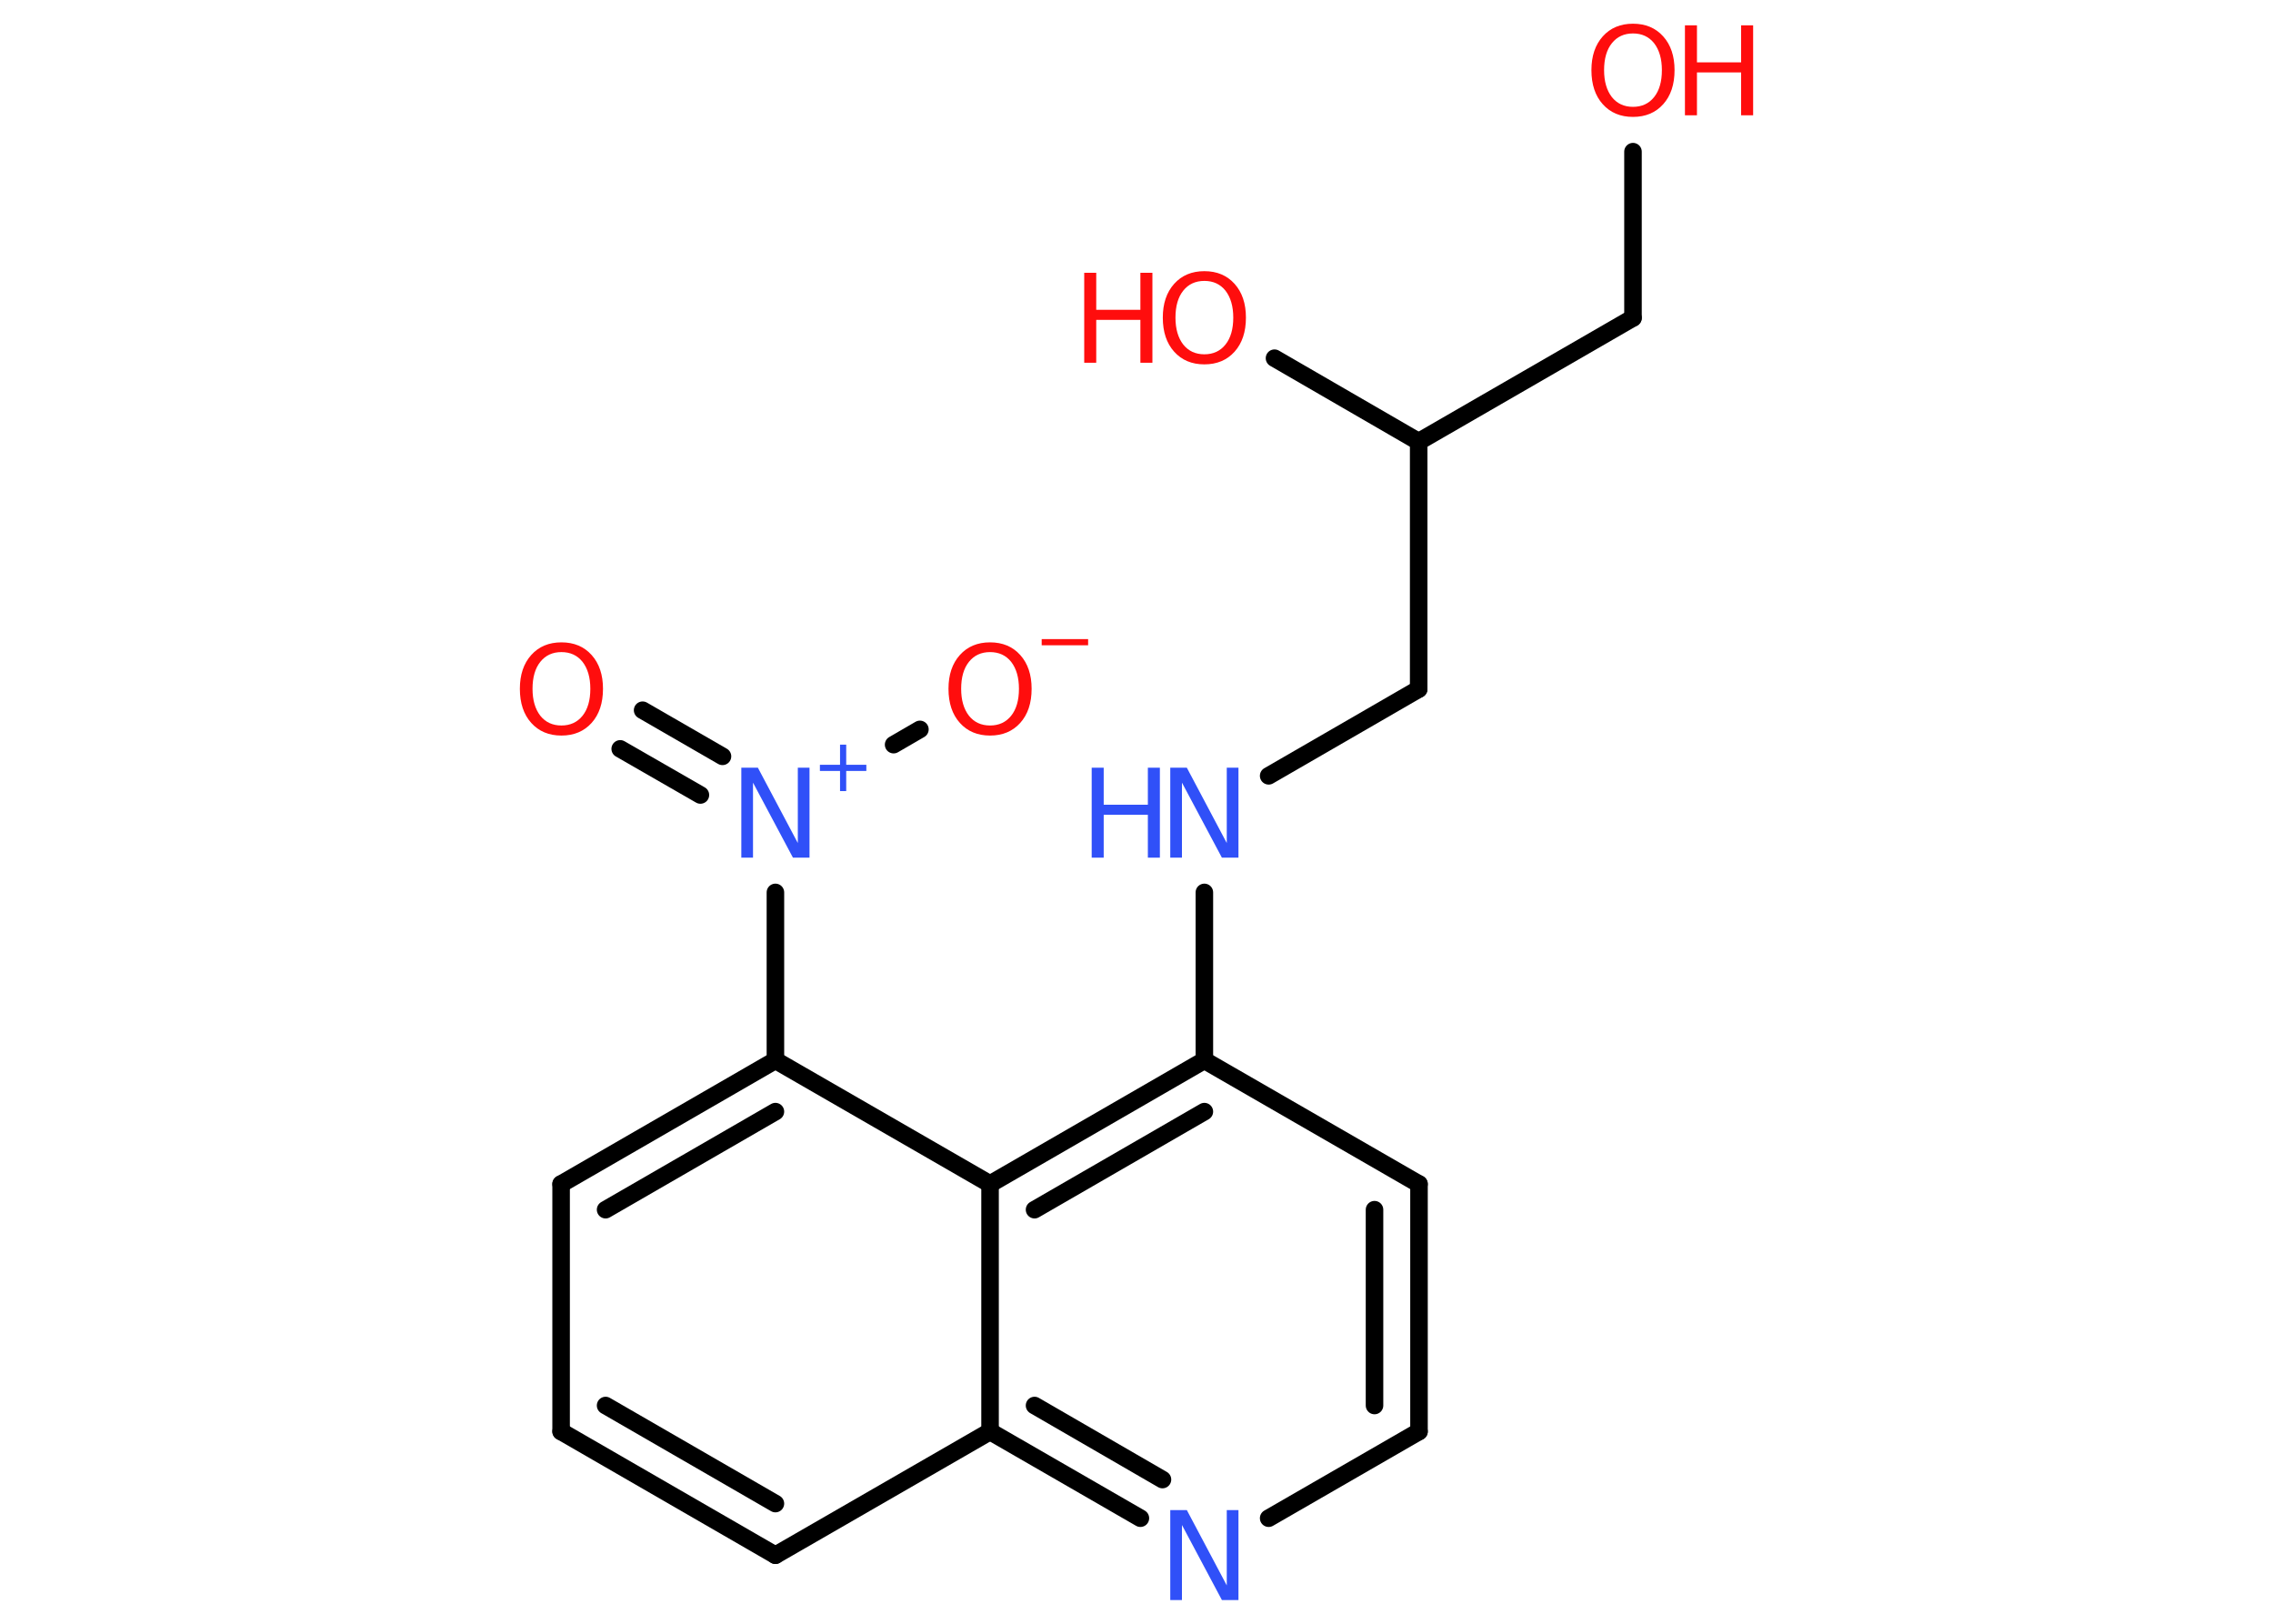 <?xml version='1.0' encoding='UTF-8'?>
<!DOCTYPE svg PUBLIC "-//W3C//DTD SVG 1.1//EN" "http://www.w3.org/Graphics/SVG/1.1/DTD/svg11.dtd">
<svg version='1.2' xmlns='http://www.w3.org/2000/svg' xmlns:xlink='http://www.w3.org/1999/xlink' width='70.0mm' height='50.0mm' viewBox='0 0 70.0 50.0'>
  <desc>Generated by the Chemistry Development Kit (http://github.com/cdk)</desc>
  <g stroke-linecap='round' stroke-linejoin='round' stroke='#000000' stroke-width='.54' fill='#FF0D0D'>
    <rect x='.0' y='.0' width='70.0' height='50.0' fill='#FFFFFF' stroke='none'/>
    <g id='mol1' class='mol'>
      <g id='mol1bnd1' class='bond'>
        <line x1='19.79' y1='21.87' x2='22.25' y2='23.29'/>
        <line x1='19.1' y1='23.06' x2='21.57' y2='24.48'/>
      </g>
      <line id='mol1bnd2' class='bond' x1='27.52' y1='22.93' x2='28.33' y2='22.46'/>
      <line id='mol1bnd3' class='bond' x1='23.88' y1='27.48' x2='23.88' y2='32.65'/>
      <g id='mol1bnd4' class='bond'>
        <line x1='23.88' y1='32.65' x2='17.28' y2='36.46'/>
        <line x1='23.88' y1='34.23' x2='18.65' y2='37.25'/>
      </g>
      <line id='mol1bnd5' class='bond' x1='17.28' y1='36.46' x2='17.28' y2='44.08'/>
      <g id='mol1bnd6' class='bond'>
        <line x1='17.28' y1='44.08' x2='23.88' y2='47.89'/>
        <line x1='18.65' y1='43.28' x2='23.88' y2='46.3'/>
      </g>
      <line id='mol1bnd7' class='bond' x1='23.88' y1='47.89' x2='30.49' y2='44.08'/>
      <g id='mol1bnd8' class='bond'>
        <line x1='30.49' y1='44.08' x2='35.12' y2='46.75'/>
        <line x1='31.86' y1='43.28' x2='35.8' y2='45.56'/>
      </g>
      <line id='mol1bnd9' class='bond' x1='39.07' y1='46.75' x2='43.7' y2='44.08'/>
      <g id='mol1bnd10' class='bond'>
        <line x1='43.7' y1='44.08' x2='43.7' y2='36.46'/>
        <line x1='42.33' y1='43.28' x2='42.33' y2='37.25'/>
      </g>
      <line id='mol1bnd11' class='bond' x1='43.7' y1='36.46' x2='37.09' y2='32.65'/>
      <line id='mol1bnd12' class='bond' x1='37.09' y1='32.65' x2='37.09' y2='27.48'/>
      <line id='mol1bnd13' class='bond' x1='39.07' y1='23.89' x2='43.69' y2='21.22'/>
      <line id='mol1bnd14' class='bond' x1='43.69' y1='21.22' x2='43.69' y2='13.6'/>
      <line id='mol1bnd15' class='bond' x1='43.69' y1='13.6' x2='39.25' y2='11.03'/>
      <line id='mol1bnd16' class='bond' x1='43.69' y1='13.6' x2='50.29' y2='9.79'/>
      <line id='mol1bnd17' class='bond' x1='50.29' y1='9.79' x2='50.29' y2='4.67'/>
      <g id='mol1bnd18' class='bond'>
        <line x1='37.09' y1='32.65' x2='30.49' y2='36.46'/>
        <line x1='37.09' y1='34.23' x2='31.86' y2='37.25'/>
      </g>
      <line id='mol1bnd19' class='bond' x1='23.88' y1='32.65' x2='30.49' y2='36.46'/>
      <line id='mol1bnd20' class='bond' x1='30.49' y1='44.08' x2='30.49' y2='36.46'/>
      <path id='mol1atm1' class='atom' d='M17.29 20.08q-.41 .0 -.65 .3q-.24 .3 -.24 .83q.0 .52 .24 .83q.24 .3 .65 .3q.41 .0 .65 -.3q.24 -.3 .24 -.83q.0 -.52 -.24 -.83q-.24 -.3 -.65 -.3zM17.29 19.78q.58 .0 .93 .39q.35 .39 .35 1.04q.0 .66 -.35 1.05q-.35 .39 -.93 .39q-.58 .0 -.93 -.39q-.35 -.39 -.35 -1.05q.0 -.65 .35 -1.04q.35 -.39 .93 -.39z' stroke='none'/>
      <g id='mol1atm2' class='atom'>
        <path d='M22.84 23.64h.5l1.23 2.32v-2.32h.36v2.77h-.51l-1.23 -2.31v2.31h-.36v-2.77z' stroke='none' fill='#3050F8'/>
        <path d='M26.06 22.93v.62h.62v.19h-.62v.62h-.19v-.62h-.62v-.19h.62v-.62h.19z' stroke='none' fill='#3050F8'/>
      </g>
      <g id='mol1atm3' class='atom'>
        <path d='M30.49 20.08q-.41 .0 -.65 .3q-.24 .3 -.24 .83q.0 .52 .24 .83q.24 .3 .65 .3q.41 .0 .65 -.3q.24 -.3 .24 -.83q.0 -.52 -.24 -.83q-.24 -.3 -.65 -.3zM30.49 19.78q.58 .0 .93 .39q.35 .39 .35 1.04q.0 .66 -.35 1.05q-.35 .39 -.93 .39q-.58 .0 -.93 -.39q-.35 -.39 -.35 -1.05q.0 -.65 .35 -1.04q.35 -.39 .93 -.39z' stroke='none'/>
        <path d='M32.08 19.68h1.43v.19h-1.43v-.19z' stroke='none'/>
      </g>
      <path id='mol1atm9' class='atom' d='M36.05 46.5h.5l1.23 2.32v-2.32h.36v2.77h-.51l-1.23 -2.31v2.31h-.36v-2.77z' stroke='none' fill='#3050F8'/>
      <g id='mol1atm13' class='atom'>
        <path d='M36.05 23.64h.5l1.23 2.32v-2.32h.36v2.77h-.51l-1.23 -2.31v2.31h-.36v-2.77z' stroke='none' fill='#3050F8'/>
        <path d='M33.62 23.64h.37v1.14h1.36v-1.14h.37v2.77h-.37v-1.32h-1.36v1.32h-.37v-2.77z' stroke='none' fill='#3050F8'/>
      </g>
      <g id='mol1atm16' class='atom'>
        <path d='M37.09 8.65q-.41 .0 -.65 .3q-.24 .3 -.24 .83q.0 .52 .24 .83q.24 .3 .65 .3q.41 .0 .65 -.3q.24 -.3 .24 -.83q.0 -.52 -.24 -.83q-.24 -.3 -.65 -.3zM37.09 8.35q.58 .0 .93 .39q.35 .39 .35 1.04q.0 .66 -.35 1.05q-.35 .39 -.93 .39q-.58 .0 -.93 -.39q-.35 -.39 -.35 -1.05q.0 -.65 .35 -1.04q.35 -.39 .93 -.39z' stroke='none'/>
        <path d='M33.39 8.4h.37v1.14h1.36v-1.14h.37v2.77h-.37v-1.32h-1.36v1.32h-.37v-2.77z' stroke='none'/>
      </g>
      <g id='mol1atm18' class='atom'>
        <path d='M50.29 1.03q-.41 .0 -.65 .3q-.24 .3 -.24 .83q.0 .52 .24 .83q.24 .3 .65 .3q.41 .0 .65 -.3q.24 -.3 .24 -.83q.0 -.52 -.24 -.83q-.24 -.3 -.65 -.3zM50.29 .73q.58 .0 .93 .39q.35 .39 .35 1.04q.0 .66 -.35 1.05q-.35 .39 -.93 .39q-.58 .0 -.93 -.39q-.35 -.39 -.35 -1.05q.0 -.65 .35 -1.04q.35 -.39 .93 -.39z' stroke='none'/>
        <path d='M51.89 .78h.37v1.14h1.36v-1.14h.37v2.77h-.37v-1.32h-1.36v1.32h-.37v-2.77z' stroke='none'/>
      </g>
    </g>
  </g>
</svg>
